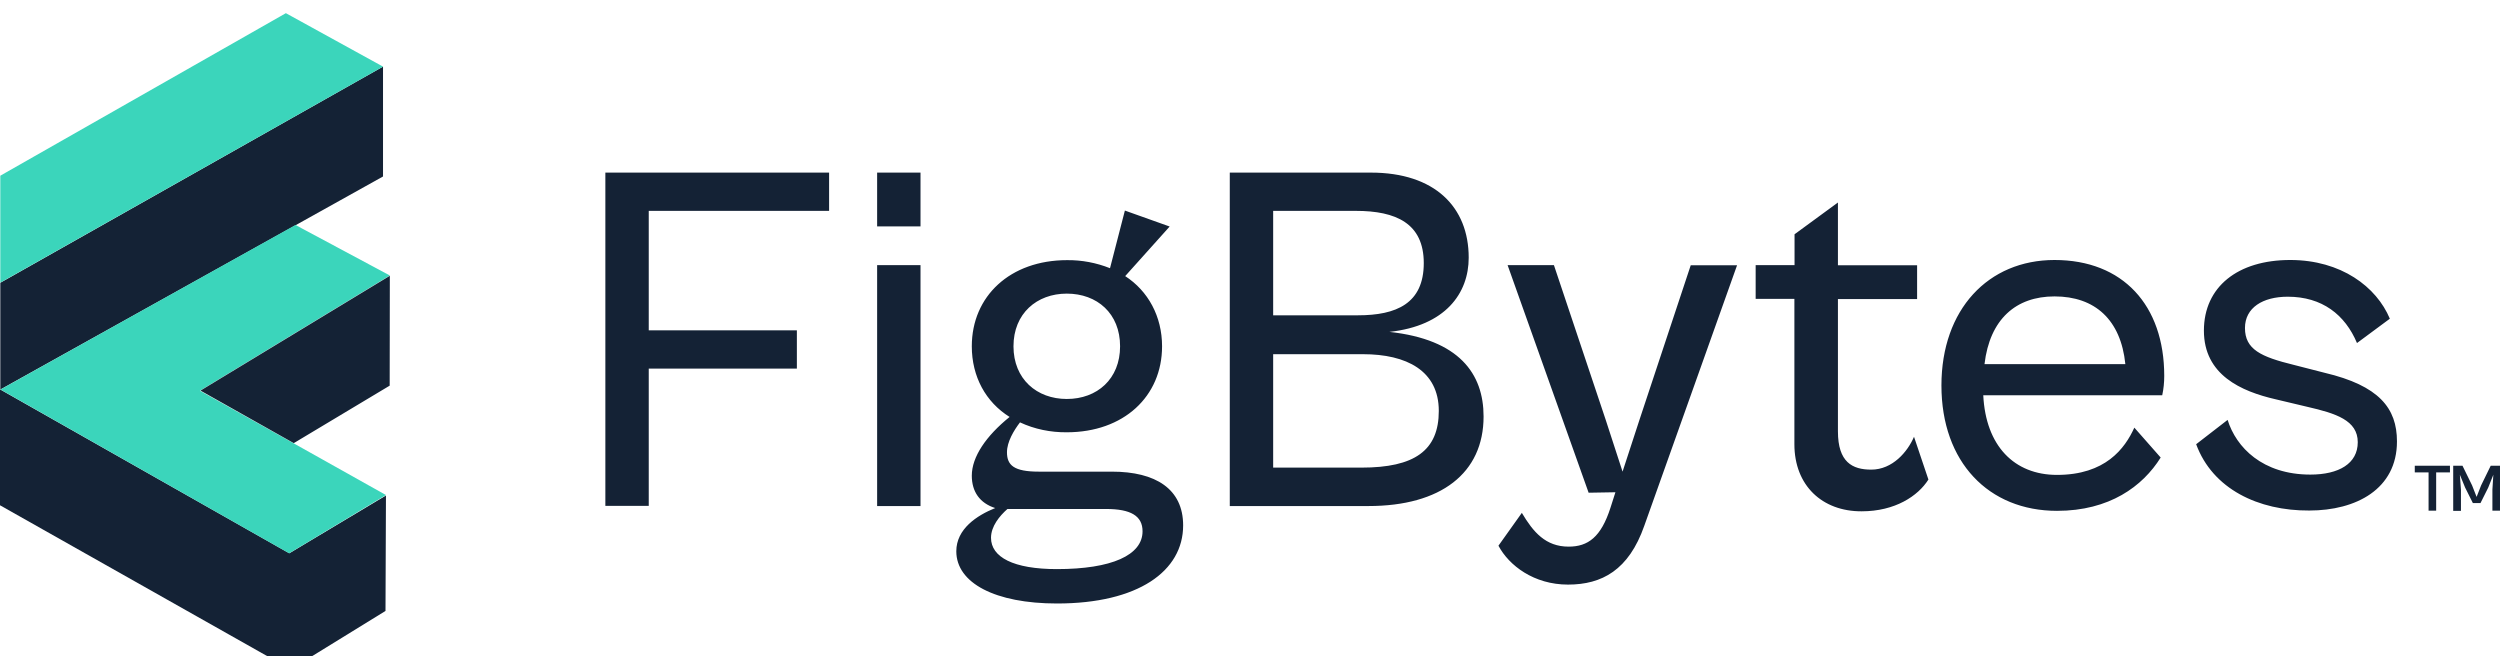 <?xml version="1.0" ?>
<svg xmlns="http://www.w3.org/2000/svg" xml:space="preserve" viewBox="0 0 161.35 42.35">
	<style>.st0{fill:#142235}.st1{fill:#3bd5bb}</style>
	<path d="M24.72 4.3v7.09l-5.85 3.26L.02 25.14v-6.89L24.72 4.3" class="st0"/>
	<path d="m18.45.85 6.27 3.45L.02 18.24v-6.9L18.45.85" class="st1"/>
	<path d="M0 25.13v7.48L18.76 43.2l6.12-3.77.03-7.45-6.24 3.73L0 25.13" class="st0"/>
	<path d="m.03 25.14 19.04-10.62 6.09 3.26-12.26 7.44 12.01 6.73-6.25 3.76L.03 25.14" class="st1"/>
	<path d="m25.16 17.8-.01 7.09-6.19 3.71-6.02-3.39 12.22-7.41M39.07 32.65V11.14h14.44v2.47H41.87v7.71h9.56v2.47h-9.56v8.86h-2.8M56.61 32.65V17.11h2.8v15.55h-2.8m0-18.05v-3.47h2.8v3.47h-2.8zM72.29 22.35c0-2.12-1.48-3.4-3.44-3.4-1.93 0-3.44 1.28-3.44 3.4s1.51 3.4 3.44 3.4c1.96 0 3.44-1.29 3.44-3.4m1.45 11.94c0-1-.77-1.44-2.35-1.44h-6.37c-.51.45-1.06 1.12-1.06 1.86 0 1.25 1.45 2.02 4.25 2.02 3.54 0 5.53-.9 5.53-2.44zm-7.91-7.03c-.39.51-.84 1.25-.84 1.93 0 .84.45 1.25 2.06 1.25h4.71c2.83 0 4.6 1.12 4.6 3.47 0 2.95-2.9 5.04-8.14 5.04-3.99 0-6.5-1.32-6.5-3.37 0-1.44 1.32-2.31 2.51-2.79-1-.32-1.51-1.06-1.51-2.09 0-1.22.93-2.57 2.44-3.79-1.54-.96-2.44-2.6-2.44-4.56 0-3.24 2.48-5.56 6.15-5.56.95-.01 1.89.17 2.77.52l.96-3.72 2.89 1.03-2.87 3.2c1.48.96 2.38 2.6 2.38 4.53 0 3.24-2.48 5.55-6.15 5.55-1.04.01-2.08-.2-3.02-.64zM82.17 22.86v7.32h5.7c3.41 0 4.99-1.09 4.99-3.66 0-2.6-2.09-3.66-4.89-3.66h-5.8m0-9.25v6.74h5.47c2.48 0 4.25-.76 4.25-3.37 0-2.57-1.8-3.37-4.38-3.37h-5.34zm-2.8 19.04V11.14h9.11c4.12 0 6.31 2.22 6.31 5.49 0 2.31-1.51 4.4-5.12 4.79 4.51.49 6.08 2.7 6.08 5.46 0 3.66-2.76 5.78-7.43 5.78h-8.95zM96.71 35.22l1.51-2.12c.74 1.25 1.54 2.18 3.02 2.18 1.25 0 2.09-.61 2.7-2.51l.32-1-1.73.03-5.23-14.69h2.99l3.34 9.98 1.09 3.35 1.09-3.34 3.31-9.98h2.99l-5.99 16.82c-1 2.85-2.73 3.79-4.92 3.79-2.2 0-3.81-1.23-4.49-2.51M115.81 28.67v-9.38h-2.5v-2.18h2.51v-1.99l2.8-2.05v4.05h5.11v2.18h-5.11v8.54c0 1.99.93 2.47 2.15 2.47 1.38 0 2.35-1.16 2.76-2.12l.93 2.76c-.67 1.06-2.15 2.05-4.31 2.05-2.54.01-4.34-1.66-4.34-4.33M128.06 23.5h9.11c-.29-2.86-1.96-4.37-4.57-4.37-2.5 0-4.18 1.48-4.52 4.37h-.02m-2.76 1.38c0-4.91 3.02-8.1 7.3-8.1 4.41 0 7.08 2.92 7.08 7.48 0 .42-.04.84-.13 1.25H128c.16 3.27 2 5.14 4.76 5.14 3.12 0 4.38-1.7 4.99-3.05l1.7 1.93c-1.16 1.86-3.31 3.44-6.69 3.44-4.41 0-7.46-3.14-7.46-8.09zM141.74 28.67l2.03-1.57c.55 1.77 2.25 3.53 5.34 3.53 1.84 0 3.06-.71 3.06-2.09 0-1.41-1.41-1.86-3.24-2.28l-2.06-.49c-2.22-.51-4.63-1.57-4.63-4.43 0-2.83 2.19-4.56 5.57-4.56 3.28 0 5.57 1.73 6.43 3.79l-2.12 1.57c-.77-1.83-2.25-2.99-4.47-2.99-1.61 0-2.76.71-2.76 2.02 0 1.38 1.03 1.86 3.15 2.38l1.99.51c3.51.83 4.67 2.28 4.67 4.43 0 3.08-2.64 4.46-5.66 4.46-3.28.02-6.24-1.39-7.3-4.28M156.74 32.96v-2.47h-.89v-.43h2.27v.43h-.89v2.47h-.49zM158.33 32.96v-2.9h.6l.62 1.27.29.74.29-.74.62-1.27h.6v2.9h-.49V31.6l.06-.96-.33.83-.5 1h-.49l-.5-1-.34-.83.07.96v1.37h-.5z" class="st0"/>
</svg>